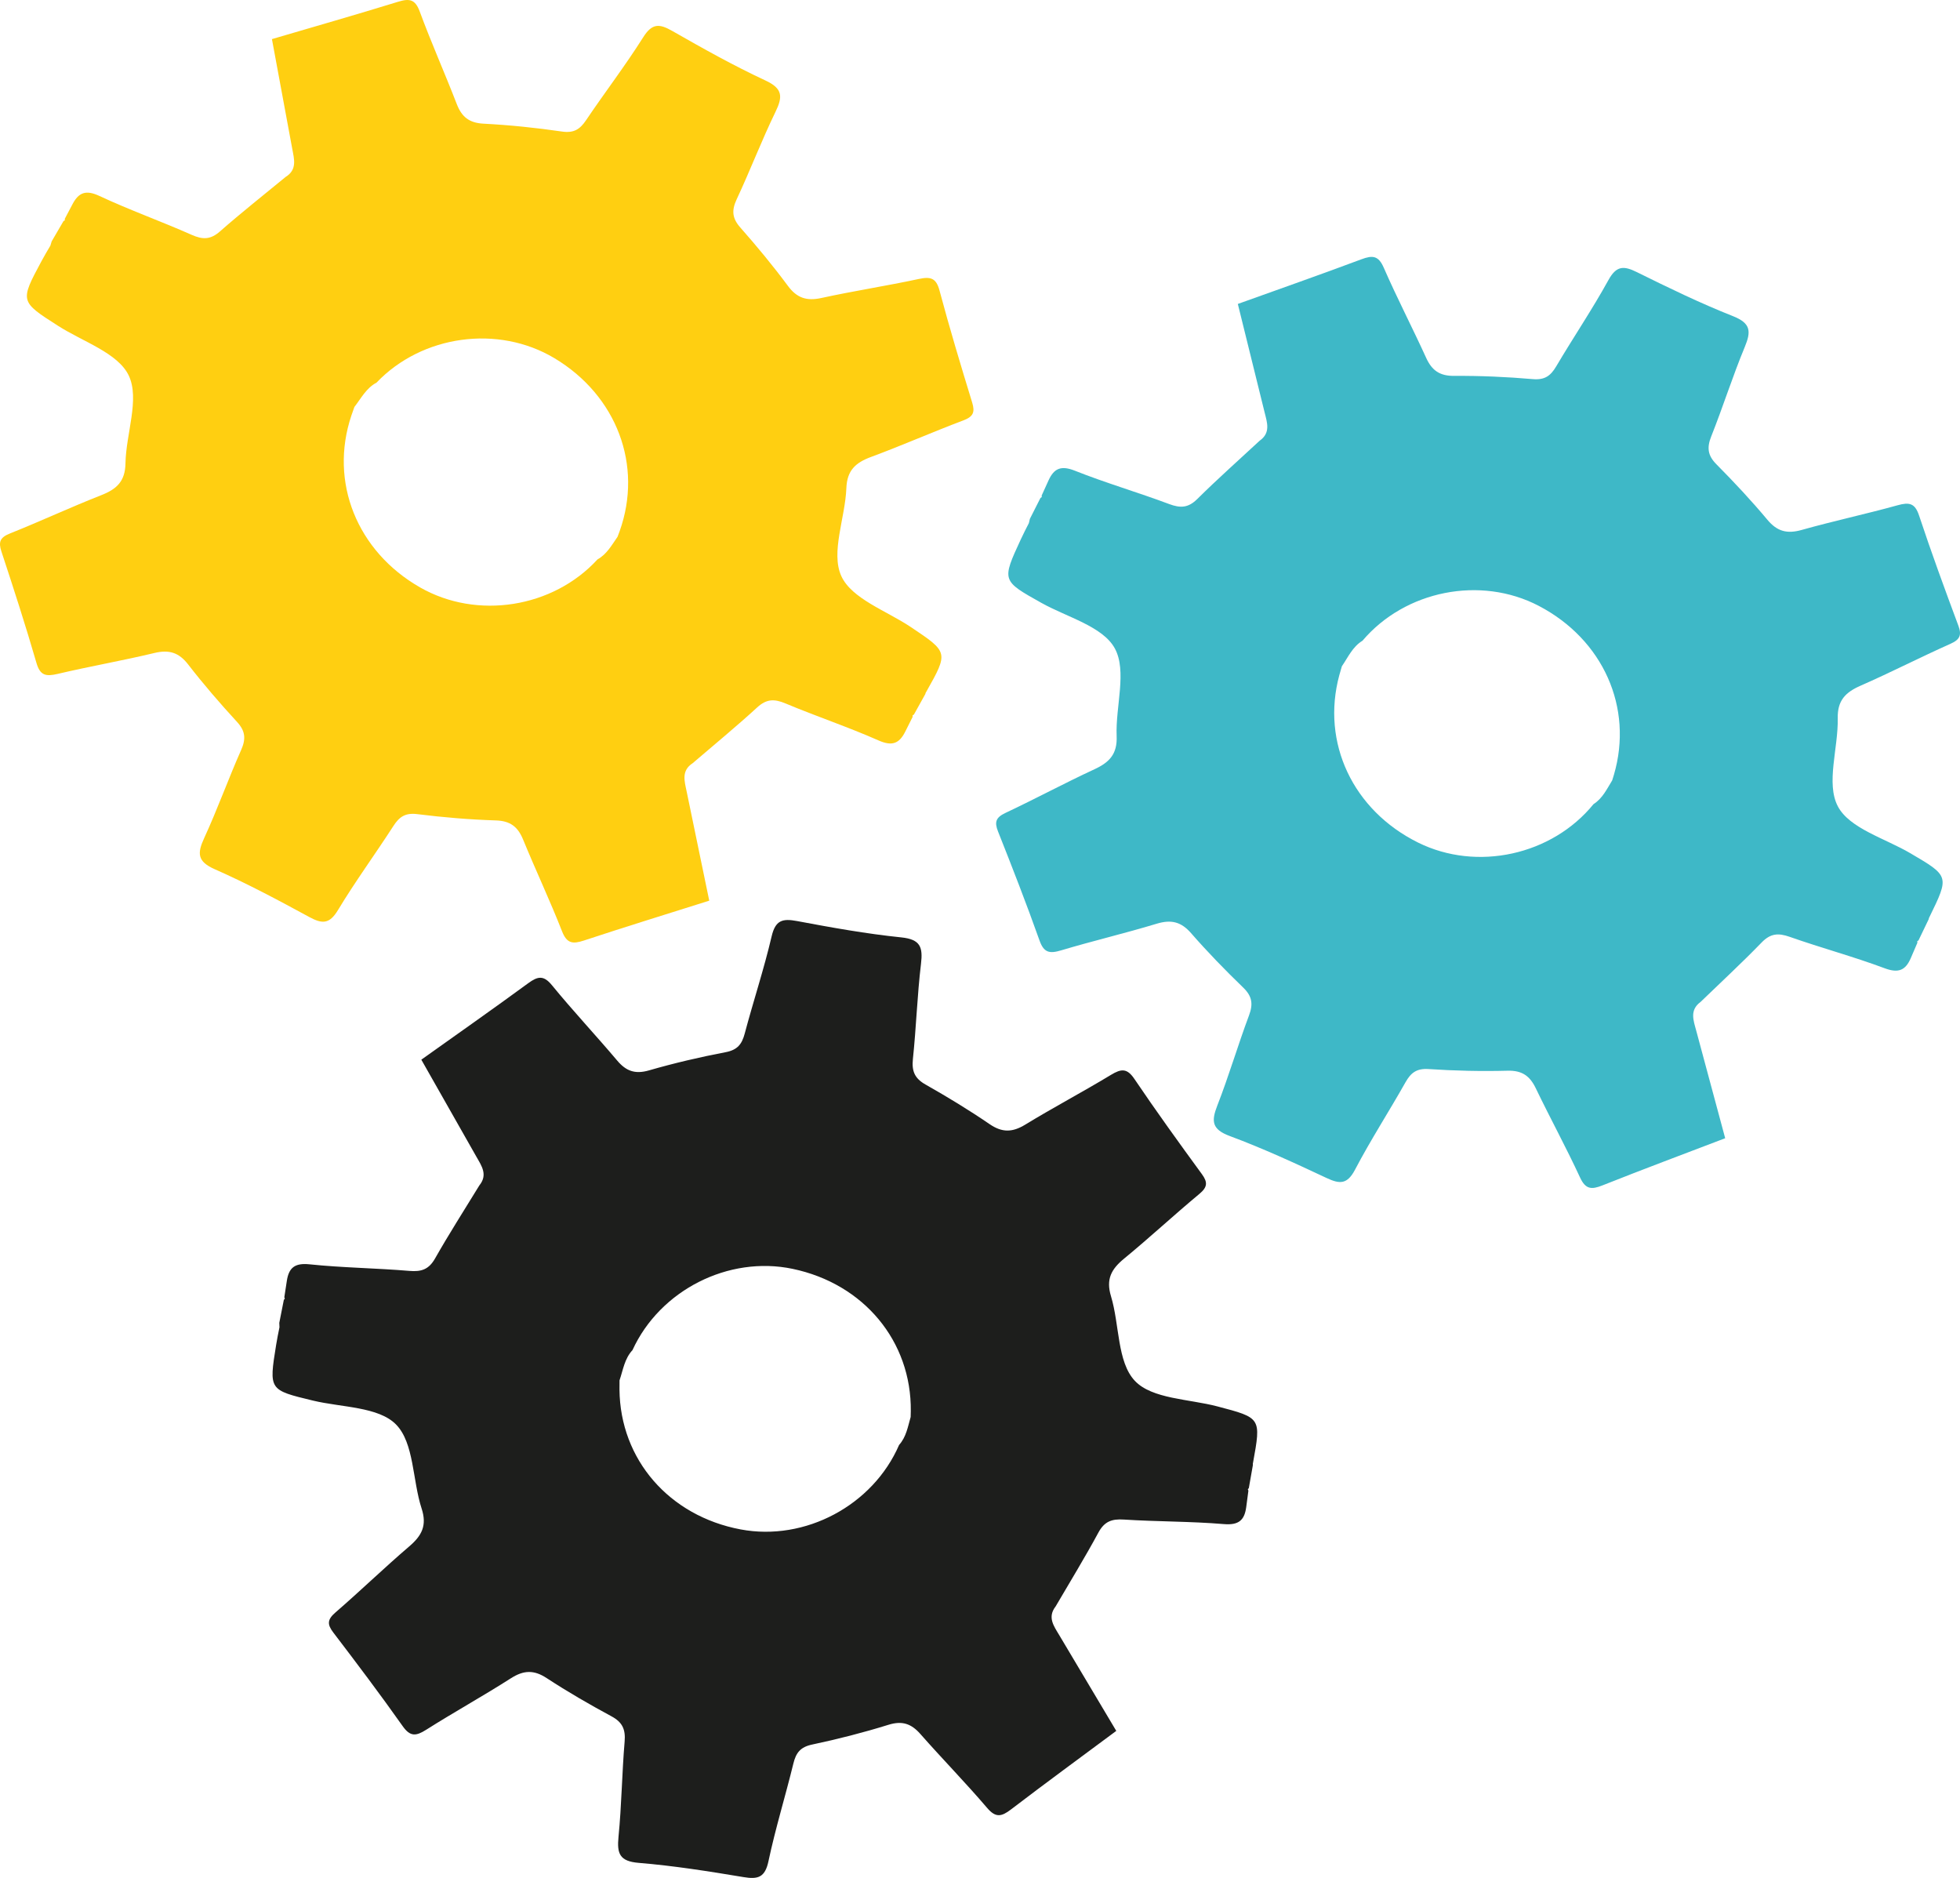 <?xml version="1.0" encoding="iso-8859-1"?>
<!-- Generator: Adobe Illustrator 21.1.0, SVG Export Plug-In . SVG Version: 6.00 Build 0)  -->
<svg version="1.0" xmlns="http://www.w3.org/2000/svg" xmlns:xlink="http://www.w3.org/1999/xlink" x="0px" y="0px"
	 viewBox="0 0 331.474 317.544" style="enable-background:new 0 0 331.474 317.544;" xml:space="preserve">
<g id="Layer_97">
</g>
<g id="Layer_96">
</g>
<g id="Layer_95">
</g>
<g id="Layer_94">
</g>
<g id="Layer_93">
</g>
<g id="Layer_92">
</g>
<g id="Layer_91">
</g>
<g id="Layer_90">
</g>
<g id="Layer_89">
</g>
<g id="Layer_88">
</g>
<g id="Layer_87">
</g>
<g id="Layer_86">
</g>
<g id="Layer_85">
</g>
<g id="Layer_84">
</g>
<g id="Layer_83">
</g>
<g id="Layer_82">
</g>
<g id="Layer_81">
</g>
<g id="Layer_80">
</g>
<g id="Layer_79">
</g>
<g id="Layer_78">
</g>
<g id="Layer_77">
</g>
<g id="Layer_76">
</g>
<g id="Layer_75">
</g>
<g id="Layer_74">
</g>
<g id="Layer_73">
</g>
<g id="Layer_72">
</g>
<g id="Layer_71">
</g>
<g id="Layer_69">
</g>
<g id="Layer_68">
</g>
<g id="Layer_67">
</g>
<g id="Layer_66">
</g>
<g id="Layer_65">
</g>
<g id="Layer_64">
</g>
<g id="Layer_63">
</g>
<g id="Layer_62">
</g>
<g id="Layer_61">
</g>
<g id="Layer_60">
</g>
<g id="Layer_59">
</g>
<g id="Layer_58">
</g>
<g id="Layer_57">
</g>
<g id="Layer_56">
</g>
<g id="Layer_55">
</g>
<g id="Layer_54">
</g>
<g id="Layer_53">
</g>
<g id="Layer_52">
</g>
<g id="Layer_51">
</g>
<g id="Layer_50">
</g>
<g id="Layer_49">
</g>
<g id="Layer_48">
</g>
<g id="Layer_98">
</g>
<g id="Layer_47">
</g>
<g id="Layer_46">
</g>
<g id="Layer_45">
</g>
<g id="Layer_44">
</g>
<g id="Layer_43">
</g>
<g id="Layer_42">
</g>
<g id="Layer_41">
	<g>
		<path style="fill:#FFCF11;" d="M98.77,159.029c7.032-2.326,14.114-4.501,21.177-6.733c-1.275-6.159-2.551-12.318-3.824-18.478
			c-0.356-1.725-0.938-3.499,1.021-4.77c3.648-3.131,7.371-6.184,10.911-9.43c1.584-1.452,2.902-1.464,4.786-0.673
			c5.198,2.181,10.573,3.971,15.722,6.25c2.294,1.016,3.505,0.551,4.52-1.461c0.421-0.838,0.841-1.677,1.262-2.515l-0.011-0.257
			l0.225-0.135c0.643-1.156,1.286-2.313,1.929-3.469c0.019-0.069,0.038-0.137,0.057-0.206c0.031-0.053,0.064-0.105,0.095-0.158
			c3.787-6.721,3.759-6.702-2.595-10.959c-4.124-2.763-10.038-4.791-11.772-8.646c-1.803-4.008,0.669-9.813,0.863-14.844
			c0.116-3.013,1.549-4.31,4.183-5.283c5.237-1.937,10.353-4.199,15.579-6.167c1.7-0.64,2.021-1.388,1.515-3.034
			c-1.93-6.287-3.827-12.589-5.524-18.943c-0.572-2.142-1.531-2.369-3.525-1.941c-5.46,1.172-10.99,2.017-16.445,3.21
			c-2.51,0.549-4.15,0.001-5.669-2.049c-2.527-3.41-5.247-6.691-8.058-9.879c-1.383-1.569-1.478-2.895-0.601-4.768
			c2.284-4.877,4.202-9.919,6.554-14.761c1.248-2.569,1.258-3.947-1.685-5.317c-5.393-2.51-10.597-5.428-15.761-8.377
			c-2.171-1.24-3.403-1.339-4.912,1.053c-3.025,4.797-6.495,9.324-9.669,14.035c-1.042,1.548-2.071,2.212-4.079,1.919
			c-4.393-0.641-8.831-1.099-13.27-1.331c-2.463-0.129-3.696-1.18-4.526-3.33c-2.021-5.237-4.319-10.37-6.257-15.635
			c-0.77-2.091-1.752-2.237-3.688-1.64C60.219,2.49,53.095,4.522,45.989,6.612c1.146,6.185,2.294,12.37,3.437,18.556
			c0.32,1.732,0.865,3.518-1.12,4.75c-3.712,3.058-7.496,6.036-11.103,9.21c-1.613,1.42-2.931,1.405-4.798,0.577
			c-5.15-2.286-10.486-4.184-15.585-6.568c-2.271-1.061-3.492-0.621-4.548,1.371c-0.438,0.83-0.876,1.66-1.314,2.49l0.006,0.258
			l-0.227,0.131c-0.667,1.143-1.333,2.287-2,3.43c-0.071,0.237-0.142,0.474-0.213,0.71c-0.524,0.882-1.043,1.766-1.527,2.667
			c-3.647,6.794-3.619,6.775,2.824,10.902c4.182,2.679,10.138,4.587,11.952,8.405c1.887,3.97-0.465,9.822-0.554,14.855
			c-0.053,3.014-1.459,4.339-4.073,5.365C11.949,85.763,6.881,88.127,1.695,90.2c-1.686,0.674-1.992,1.428-1.452,3.063
			c2.061,6.246,4.089,12.507,5.919,18.824c0.617,2.129,1.58,2.337,3.565,1.869c5.436-1.282,10.948-2.238,16.378-3.54
			c2.498-0.6,4.15-0.085,5.712,1.934c2.598,3.357,5.387,6.582,8.264,9.713c1.415,1.54,1.539,2.864,0.7,4.753
			c-2.182,4.92-3.995,9.999-6.247,14.887c-1.195,2.593-1.176,3.971,1.796,5.281c5.446,2.4,10.711,5.213,15.936,8.056
			c2.197,1.195,3.431,1.27,4.89-1.152c2.925-4.856,6.301-9.451,9.377-14.224c1.01-1.568,2.025-2.253,4.039-2.001
			c4.407,0.552,8.854,0.921,13.298,1.064c2.466,0.079,3.721,1.104,4.596,3.237c2.13,5.193,4.535,10.278,6.583,15.502
			C95.861,159.539,96.847,159.666,98.77,159.029z M71.048,99.329C60.364,93.226,55.663,81.496,59.416,70.29
			c0.166-0.495,0.345-0.986,0.52-1.479c1.142-1.463,1.99-3.181,3.742-4.113c7.698-8.061,20.572-9.83,30.086-4.133
			c10.552,6.318,15.007,18.143,11.022,29.273c-0.112,0.312-0.233,0.62-0.349,0.931c-0.983,1.396-1.797,2.934-3.389,3.822
			C93.518,102.804,80.681,104.831,71.048,99.329z"/>
		<path style="fill:#1D1E1C;" d="M170.972,305.965c5.885-4.497,11.866-8.868,17.811-13.287c-3.219-5.404-6.439-10.807-9.656-16.213
			c-0.901-1.514-2.031-3-0.595-4.842c2.424-4.152,4.944-8.254,7.228-12.479c1.022-1.89,2.264-2.332,4.303-2.201
			c5.626,0.362,11.29,0.296,16.902,0.766c2.5,0.21,3.493-0.625,3.794-2.859c0.124-0.93,0.247-1.86,0.37-2.79l-0.095-0.24
			l0.168-0.201c0.23-1.303,0.459-2.606,0.689-3.909c-0.005-0.071-0.009-0.142-0.014-0.213c0.011-0.06,0.026-0.12,0.038-0.181
			c1.381-7.59,1.361-7.563-6.036-9.508c-4.801-1.263-11.053-1.246-13.952-4.322c-3.015-3.198-2.576-9.493-4.038-14.31
			c-0.875-2.885,0.055-4.579,2.225-6.361c4.316-3.543,8.411-7.353,12.706-10.922c1.397-1.161,1.456-1.972,0.44-3.363
			c-3.88-5.311-7.733-10.646-11.414-16.095c-1.241-1.837-2.221-1.738-3.965-0.682c-4.776,2.893-9.726,5.499-14.491,8.411
			c-2.192,1.34-3.922,1.358-6.028-0.083c-3.503-2.396-7.147-4.607-10.845-6.701c-1.82-1.03-2.344-2.253-2.127-4.309
			c0.564-5.355,0.728-10.747,1.368-16.093c0.34-2.836-0.101-4.141-3.331-4.474c-5.918-0.609-11.79-1.665-17.634-2.763
			c-2.457-0.461-3.654-0.153-4.297,2.601c-1.291,5.523-3.09,10.936-4.549,16.425c-0.479,1.804-1.234,2.768-3.227,3.148
			c-4.361,0.831-8.705,1.848-12.976,3.081c-2.37,0.683-3.879,0.094-5.366-1.667c-3.622-4.288-7.472-8.388-11.026-12.73
			c-1.411-1.724-2.387-1.541-4.022-0.344c-5.974,4.378-12.042,8.628-18.074,12.927c3.105,5.47,6.212,10.94,9.316,16.412
			c0.869,1.532,1.967,3.042,0.494,4.855c-2.508,4.104-5.111,8.155-7.481,12.334c-1.06,1.869-2.311,2.287-4.346,2.114
			c-5.615-0.476-11.278-0.526-16.876-1.111c-2.494-0.26-3.503,0.554-3.85,2.782c-0.143,0.927-0.285,1.855-0.427,2.782l0.09,0.241
			l-0.172,0.198c-0.256,1.298-0.512,2.597-0.769,3.896c0.011,0.247,0.021,0.494,0.031,0.741c-0.207,1.005-0.408,2.01-0.571,3.02
			c-1.225,7.613-1.205,7.586,6.233,9.38c4.828,1.164,11.08,1.02,14.044,4.035c3.081,3.135,2.772,9.435,4.334,14.219
			c0.935,2.865,0.039,4.577-2.095,6.402c-4.244,3.629-8.26,7.52-12.483,11.174c-1.373,1.188-1.415,2.001-0.371,3.37
			c3.99,5.229,7.954,10.483,11.749,15.854c1.279,1.81,2.257,1.692,3.98,0.601c4.718-2.989,9.615-5.694,14.32-8.701
			c2.165-1.384,3.895-1.437,6.03-0.04c3.553,2.324,7.243,4.459,10.985,6.477c1.841,0.992,2.39,2.203,2.216,4.263
			c-0.454,5.364-0.506,10.756-1.036,16.111c-0.281,2.841,0.187,4.137,3.424,4.403c5.931,0.488,11.826,1.424,17.694,2.402
			c2.467,0.411,3.658,0.079,4.244-2.687c1.177-5.546,2.865-10.992,4.211-16.508c0.442-1.812,1.177-2.791,3.163-3.211
			c4.345-0.919,8.669-2.024,12.915-3.343c2.356-0.732,3.877-0.173,5.402,1.557c3.711,4.212,7.646,8.23,11.29,12.498
			C168.39,307.398,169.362,307.195,170.972,305.965z M125.253,258.61c-12.092-2.274-20.37-11.822-20.487-23.639
			c-0.005-0.522,0.004-1.045,0.007-1.568c0.601-1.756,0.84-3.657,2.192-5.11c4.639-10.135,16.227-16.016,27.081-13.743
			c12.038,2.521,20.114,12.239,19.988,24.06c-0.004,0.331-0.018,0.662-0.025,0.993c-0.473,1.641-0.739,3.36-1.953,4.72
			C147.625,254.547,136.156,260.661,125.253,258.61z"/>
		<path style="fill:#3EB8C7;" d="M271.02,200.434c6.882-2.736,13.824-5.325,20.743-7.97c-1.636-6.073-3.273-12.146-4.907-18.221
			c-0.457-1.701-1.143-3.438,0.738-4.822c3.457-3.341,6.993-6.608,10.336-10.057c1.495-1.543,2.811-1.632,4.738-0.954
			c5.318,1.871,10.789,3.341,16.063,5.312c2.35,0.879,3.532,0.344,4.426-1.725c0.371-0.861,0.741-1.723,1.111-2.585l-0.026-0.256
			l0.216-0.148c0.574-1.192,1.147-2.385,1.721-3.577c0.015-0.07,0.03-0.139,0.045-0.209c0.027-0.055,0.058-0.109,0.085-0.164
			c3.384-6.932,3.357-6.912-3.237-10.787c-4.28-2.515-10.303-4.191-12.262-7.937c-2.036-3.895,0.09-9.836-0.014-14.869
			c-0.062-3.014,1.292-4.393,3.864-5.521c5.114-2.243,10.087-4.802,15.188-7.075c1.659-0.739,1.935-1.505,1.334-3.118
			c-2.297-6.163-4.562-12.342-6.632-18.584c-0.698-2.104-1.668-2.275-3.633-1.73c-5.381,1.492-10.852,2.661-16.227,4.174
			c-2.473,0.696-4.143,0.246-5.78-1.711c-2.723-3.255-5.633-6.37-8.626-9.387c-1.473-1.484-1.646-2.803-0.881-4.724
			c1.992-5.003,3.609-10.149,5.673-15.122c1.095-2.638,1.023-4.014-1.996-5.208c-5.532-2.188-10.899-4.794-16.228-7.433
			c-2.241-1.109-3.476-1.136-4.841,1.341c-2.737,4.967-5.934,9.691-8.825,14.581c-0.949,1.607-1.937,2.33-3.958,2.157
			c-4.424-0.381-8.88-0.577-13.325-0.547c-2.467,0.016-3.76-0.96-4.715-3.057c-2.327-5.109-4.923-10.097-7.168-15.239
			c-0.892-2.042-1.881-2.13-3.779-1.419c-6.936,2.598-13.928,5.047-20.899,7.552c1.509,6.107,3.019,12.213,4.525,18.321
			c0.422,1.71,1.071,3.461-0.838,4.807c-3.525,3.272-7.128,6.468-10.54,9.849c-1.527,1.513-2.843,1.576-4.756,0.859
			c-5.276-1.978-10.714-3.559-15.946-5.637c-2.33-0.926-3.523-0.414-4.459,1.636c-0.388,0.854-0.776,1.708-1.165,2.563l0.021,0.257
			l-0.219,0.144c-0.598,1.181-1.196,2.362-1.794,3.542c-0.057,0.241-0.113,0.481-0.17,0.722c-0.471,0.911-0.937,1.824-1.367,2.753
			c-3.24,6.998-3.213,6.977,3.462,10.717c4.333,2.428,10.391,3.981,12.427,7.686c2.118,3.852,0.115,9.833,0.323,14.862
			c0.124,3.011-1.201,4.417-3.749,5.596c-5.067,2.345-9.988,5.003-15.042,7.378c-1.644,0.772-1.904,1.543-1.269,3.144
			c2.426,6.114,4.819,12.244,7.019,18.442c0.741,2.089,1.715,2.24,3.669,1.656c5.351-1.6,10.797-2.879,16.141-4.5
			c2.459-0.746,4.138-0.329,5.816,1.593c2.791,3.198,5.765,6.253,8.822,9.208c1.504,1.454,1.705,2.768,0.979,4.704
			c-1.888,5.041-3.398,10.217-5.358,15.229c-1.04,2.659-0.94,4.033,2.104,5.166c5.578,2.075,10.999,4.572,16.383,7.102
			c2.264,1.064,3.5,1.066,4.813-1.438c2.634-5.02,5.733-9.806,8.522-14.752c0.916-1.625,1.889-2.368,3.914-2.235
			c4.432,0.291,8.893,0.398,13.337,0.278c2.466-0.067,3.78,0.883,4.779,2.961c2.433,5.059,5.133,9.993,7.486,15.087
			C268.146,201.114,269.138,201.182,271.02,200.434z M239.826,142.472c-11.025-5.462-16.41-16.895-13.324-28.302
			c0.136-0.504,0.287-1.005,0.432-1.507c1.053-1.528,1.799-3.293,3.493-4.326c7.209-8.501,19.956-11.026,29.79-5.9
			c10.906,5.685,16.051,17.227,12.729,28.572c-0.093,0.318-0.196,0.633-0.293,0.949c-0.899,1.452-1.621,3.035-3.158,4.015
			C262.462,144.616,249.767,147.397,239.826,142.472z"/>
	</g>
</g>
<g id="Layer_40">
</g>
<g id="Layer_39">
</g>
<g id="Layer_38">
</g>
<g id="Layer_37">
</g>
<g id="Layer_36">
</g>
<g id="Layer_35">
</g>
<g id="Layer_34">
</g>
<g id="Layer_33">
</g>
<g id="Layer_32">
</g>
<g id="Layer_31">
</g>
<g id="Layer_29">
</g>
<g id="Layer_28">
</g>
<g id="Layer_27">
</g>
<g id="Layer_99">
</g>
<g id="Layer_26">
</g>
<g id="Layer_25">
</g>
<g id="Layer_24">
</g>
<g id="Layer_23">
</g>
<g id="Layer_22">
</g>
<g id="Layer_21">
</g>
<g id="Layer_20">
</g>
<g id="Layer_19">
</g>
<g id="Layer_18">
</g>
<g id="Layer_17">
</g>
<g id="Layer_16">
</g>
<g id="Layer_15">
</g>
<g id="Layer_14">
</g>
<g id="Layer_13">
</g>
<g id="Layer_12">
</g>
<g id="Layer_11">
</g>
<g id="Layer_10">
</g>
<g id="Layer_9">
</g>
<g id="Layer_8">
</g>
<g id="Layer_7">
</g>
<g id="Layer_6">
</g>
<g id="Layer_5">
</g>
<g id="Layer_4">
</g>
<g id="Layer_3">
</g>
<g id="Layer_2">
</g>
</svg>
